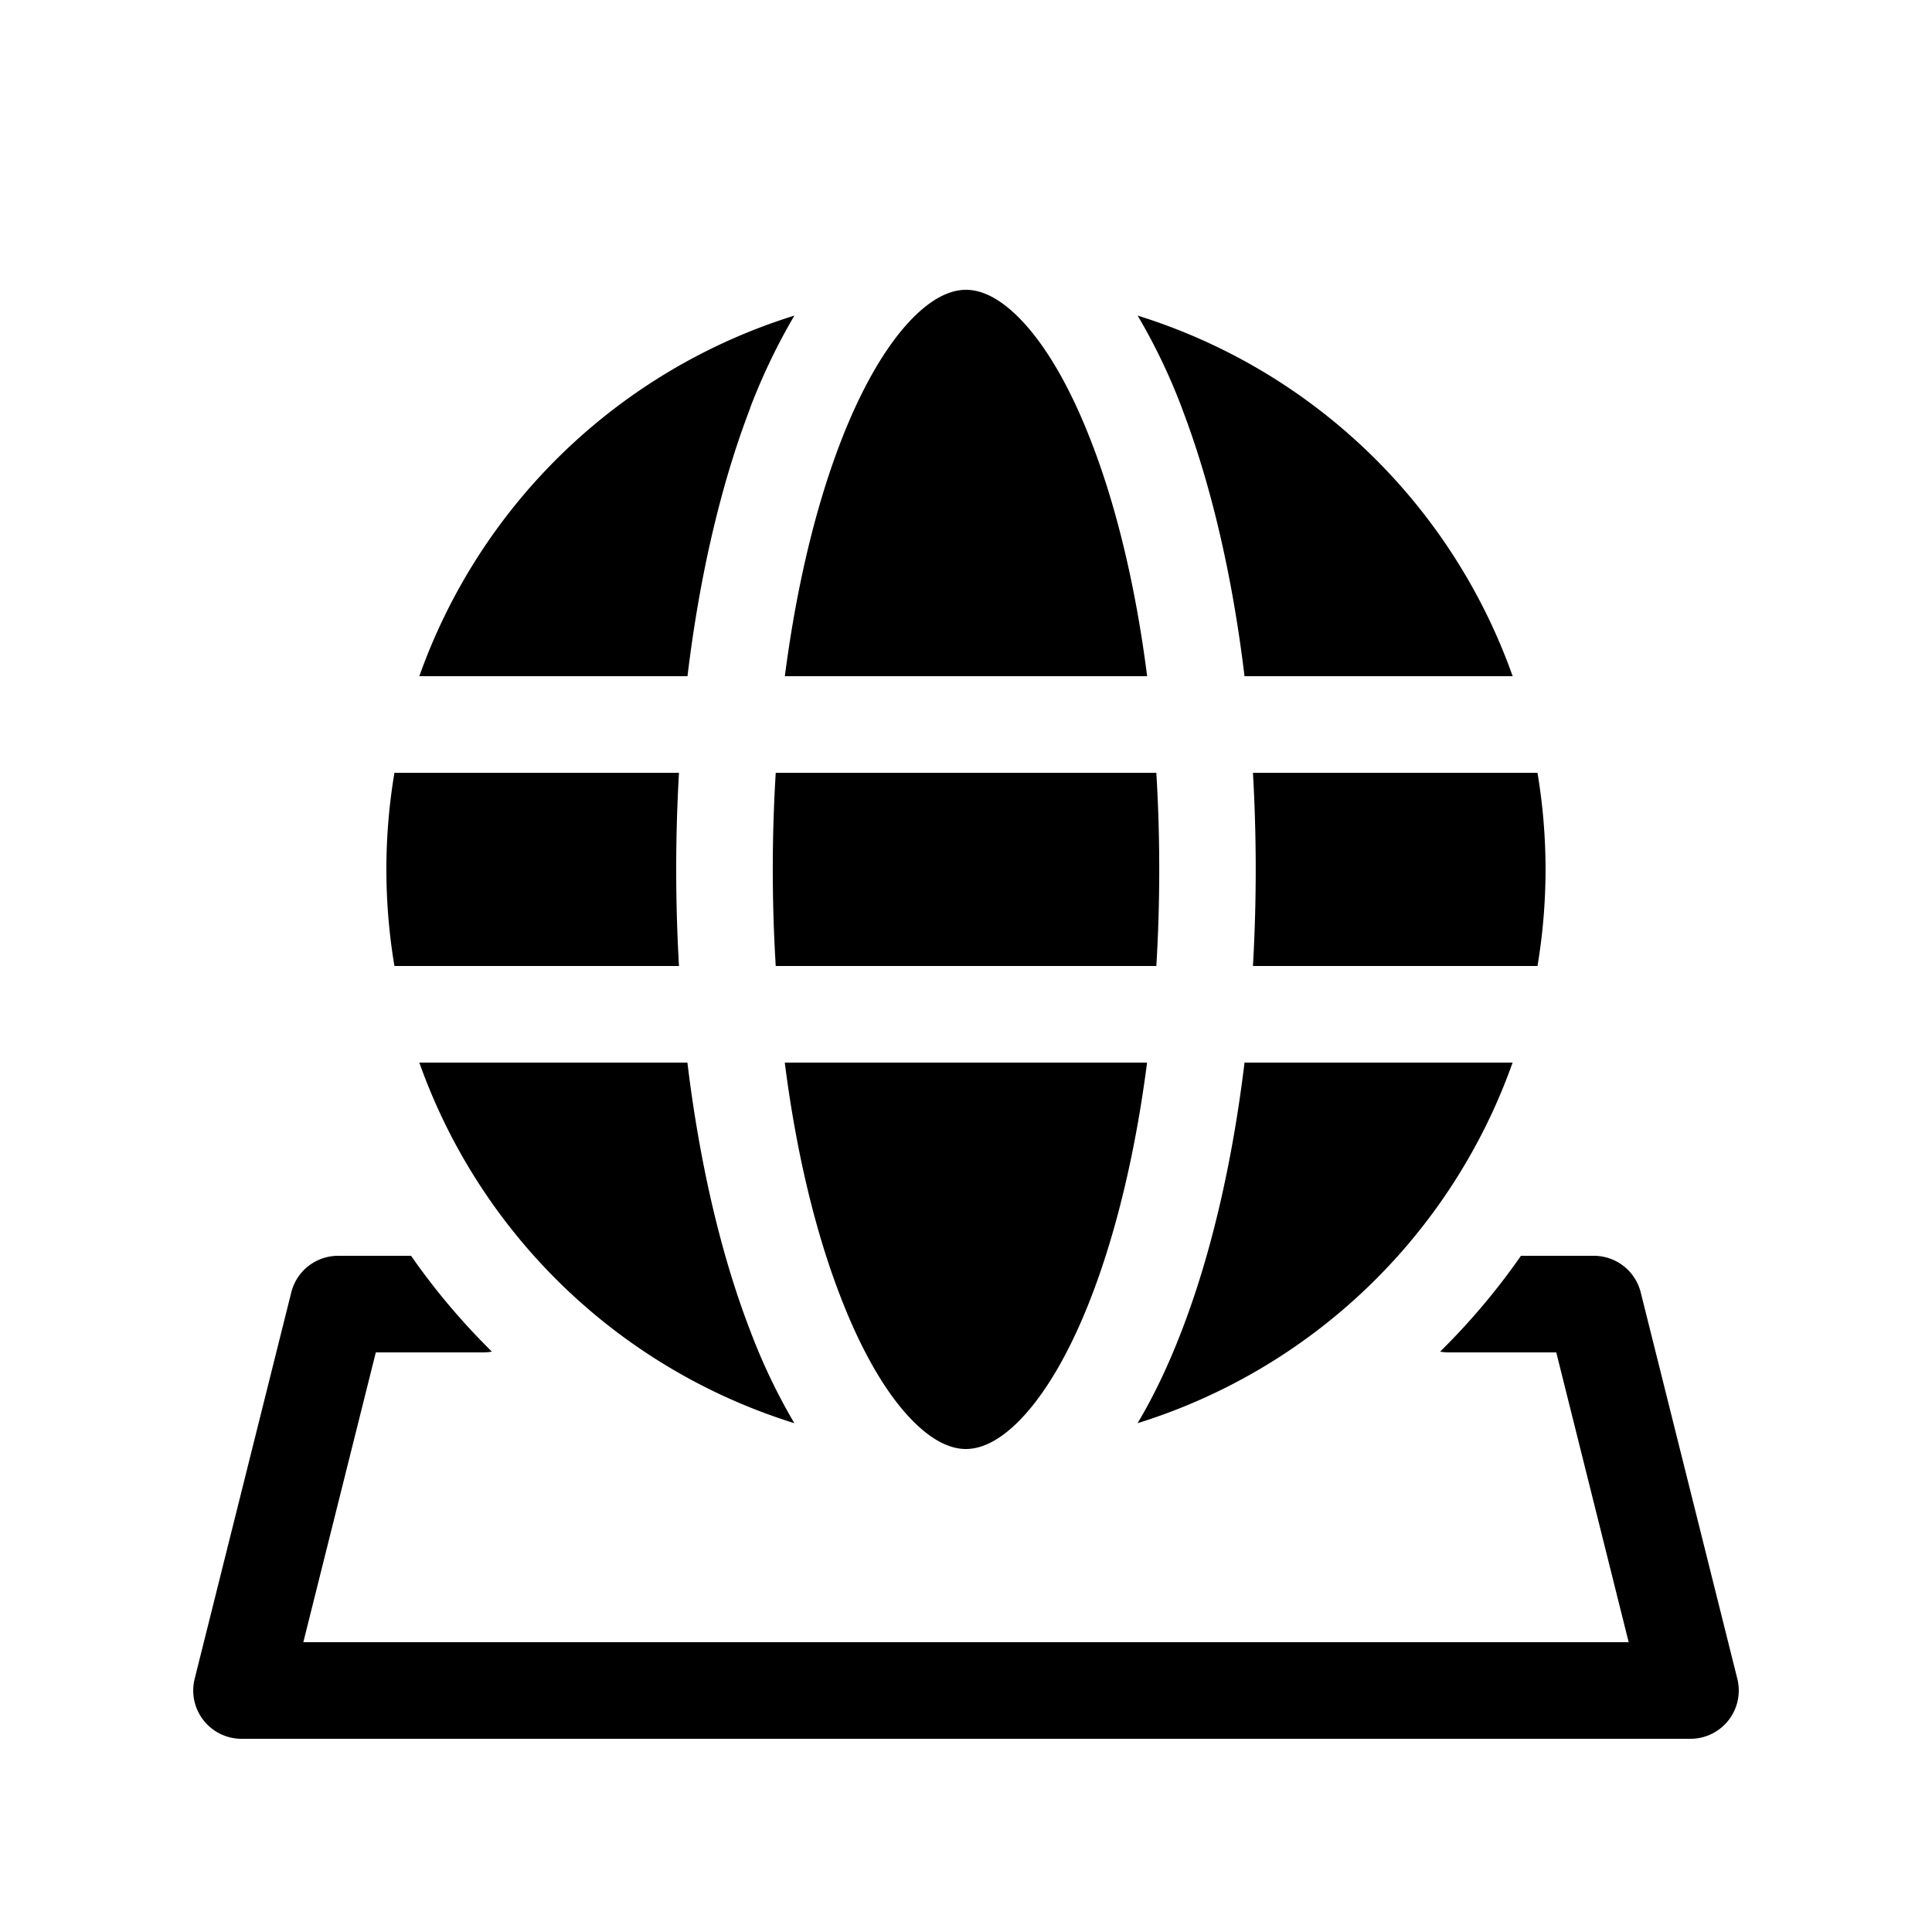 <svg width="25" height="25" fill="none" xmlns="http://www.w3.org/2000/svg"><path d="M10.156 8.75c.15-1.162.4-2.194.718-3.021.266-.693.569-1.212.872-1.545.304-.334.56-.434.754-.434.195 0 .45.1.754.434.304.333.606.852.872 1.545.32.827.57 1.859.718 3.021h-4.688zm-.45-3.47a8 8 0 01.573-1.196A7.519 7.519 0 005.426 8.75h3.47c.158-1.313.438-2.499.812-3.47h-.002zm5.588 0a7.723 7.723 0 00-.573-1.196 7.519 7.519 0 014.853 4.666h-3.47c-.158-1.313-.438-2.499-.811-3.47zm.919 4.72h3.682a7.546 7.546 0 010 2.5h-3.682a21.72 21.72 0 000-2.5zm-.11 3.75h3.47a7.518 7.518 0 01-4.853 4.666c.213-.356.404-.76.571-1.196.375-.971.654-2.157.813-3.47h-.001zm-2.85 4.566c-.304.334-.56.434-.754.434-.195 0-.45-.1-.754-.434-.304-.333-.606-.852-.872-1.545-.32-.827-.57-1.857-.718-3.021h4.688c-.15 1.162-.4 2.194-.718 3.021-.266.693-.569 1.212-.872 1.545zM5.426 13.75a7.519 7.519 0 004.853 4.666 7.726 7.726 0 01-.571-1.196c-.375-.971-.654-2.157-.813-3.47H5.426zm3.36-1.25H5.104a7.55 7.55 0 010-2.5h3.682a21.747 21.747 0 000 2.5zm1.252-2.5a20.44 20.44 0 000 2.5h4.925c.05-.833.05-1.667 0-2.5h-4.925zm-5.663 6.25h.944c.31.445.661.86 1.046 1.24a.625.625 0 01-.115.01H4.863l-.938 3.75h17.15l-.937-3.75H18.75a.624.624 0 01-.115-.01 8.79 8.79 0 001.046-1.24h.944a.625.625 0 01.606.474l1.25 5a.625.625 0 01-.606.776H3.125a.625.625 0 01-.606-.776l1.25-5a.625.625 0 01.606-.474z" fill="#000"/></svg>